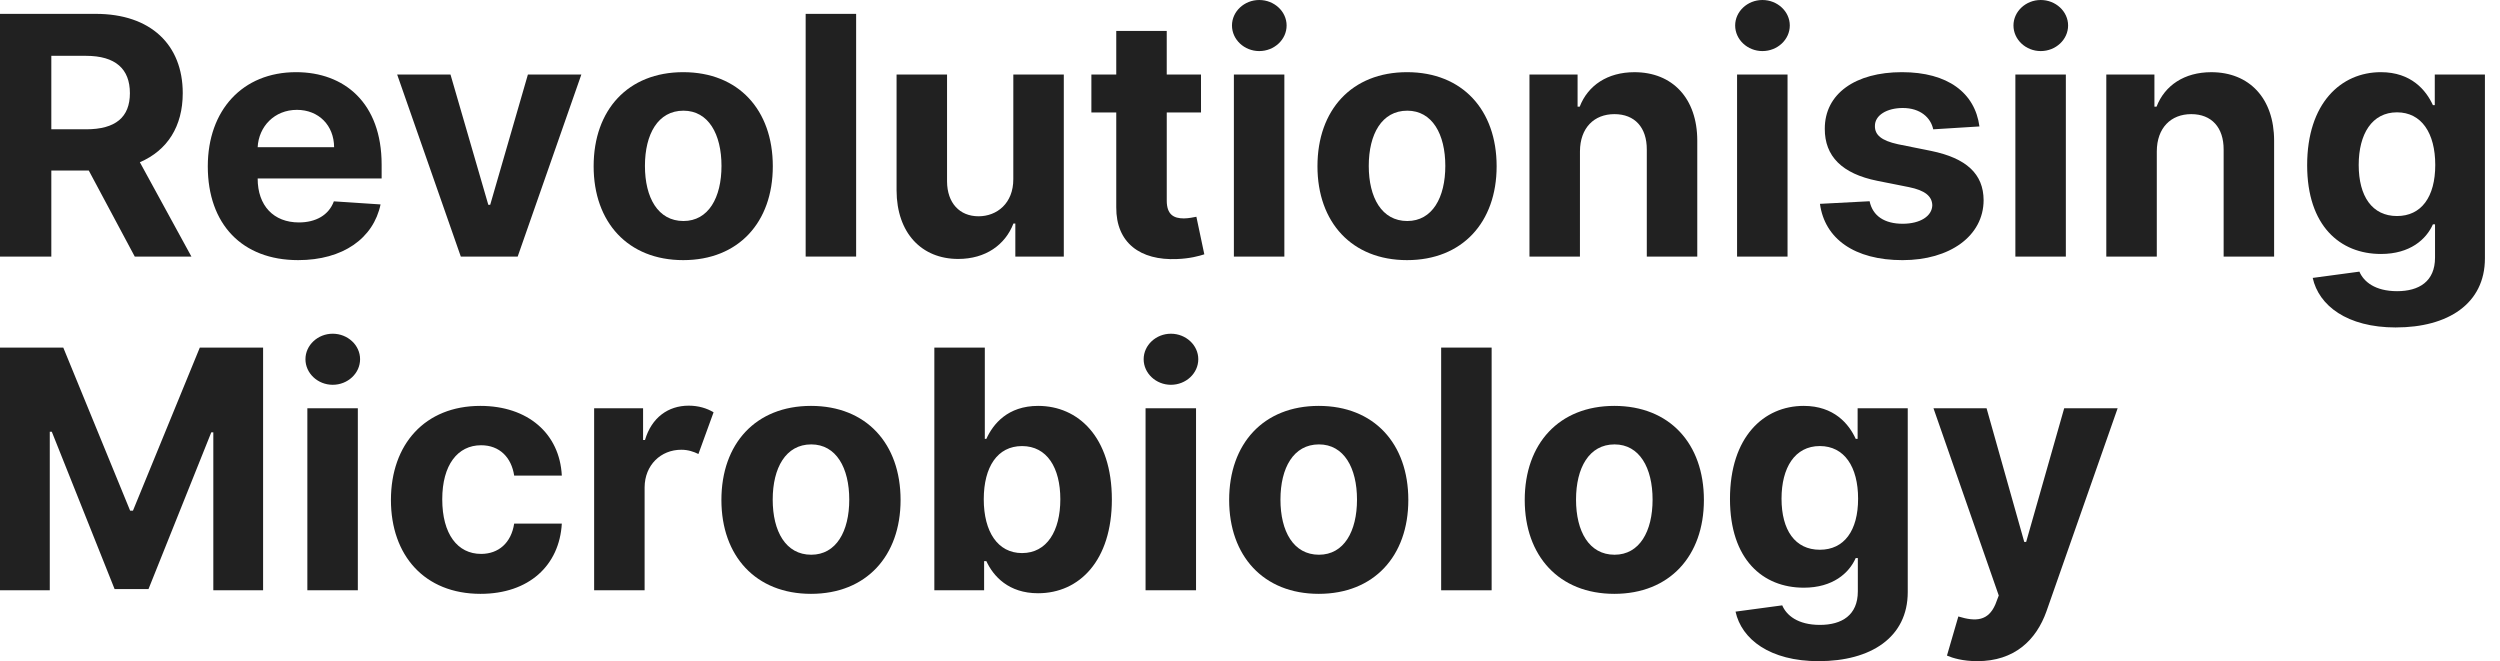 <svg fill="none" height="32" viewBox="0 0 121 32" width="121" xmlns="http://www.w3.org/2000/svg"><g fill="#212121"><path d="m0 12.418h2.484v-4.164h1.813l2.225 4.164h2.742l-2.495-4.566c1.336-.574 2.076-1.738 2.076-3.344 0-2.334-1.543-3.837-4.21-3.837h-4.635zm2.484-6.16v-3.556h1.675c1.434 0 2.128.637 2.128 1.807 0 1.164-.694 1.749-2.117 1.749z"/><path d="m14.427 12.59c2.18 0 3.648-1.061 3.992-2.696l-2.26-.149c-.247.671-.878 1.021-1.692 1.021-1.222 0-1.996-.809-1.996-2.122v-.006h6v-.671c0-2.994-1.812-4.474-4.141-4.474-2.592 0-4.273 1.841-4.273 4.56 0 2.793 1.658 4.537 4.371 4.537zm-1.956-5.466c.052-1.004.814-1.807 1.899-1.807 1.061 0 1.795.757 1.801 1.807z"/><path d="m28.137 3.608h-2.587l-1.824 6.304h-.092l-1.83-6.304h-2.581l3.08 8.81h2.753z"/><path d="m33.068 12.59c2.673 0 4.336-1.83 4.336-4.543 0-2.73-1.663-4.554-4.336-4.554s-4.336 1.824-4.336 4.554c0 2.713 1.663 4.543 4.336 4.543zm.011-1.893c-1.233 0-1.864-1.13-1.864-2.667 0-1.537.631-2.673 1.864-2.673 1.21 0 1.841 1.136 1.841 2.673 0 1.537-.631 2.667-1.841 2.667z"/><path d="m41.437.671h-2.443v11.747h2.443z"/><path d="m49.044 8.667c.006 1.182-.803 1.801-1.681 1.801-.923 0-1.52-.648-1.526-1.686v-5.174h-2.443v5.61c.006 2.059 1.21 3.315 2.983 3.315 1.325 0 2.277-.682 2.673-1.715h.092v1.6h2.346v-8.81h-2.443z"/><path d="m58.128 3.608h-1.658v-2.111h-2.443v2.111h-1.204v1.835h1.204v4.589c-.011 1.726 1.164 2.581 2.937 2.506.631-.023 1.078-.149 1.325-.229l-.384-1.818c-.12.023-.379.08-.608.08-.488 0-.826-.184-.826-.86v-4.267h1.658z"/><path d="m59.72 12.418h2.443v-8.81h-2.443zm1.227-9.946c.729 0 1.325-.556 1.325-1.239 0-.677-.597-1.233-1.325-1.233-.723 0-1.319.556-1.319 1.233 0 .683.597 1.239 1.319 1.239z"/><path d="m68.101 12.59c2.673 0 4.336-1.83 4.336-4.543 0-2.73-1.663-4.554-4.336-4.554s-4.336 1.824-4.336 4.554c0 2.713 1.663 4.543 4.336 4.543zm.011-1.893c-1.233 0-1.864-1.13-1.864-2.667 0-1.537.631-2.673 1.864-2.673 1.21 0 1.841 1.136 1.841 2.673 0 1.537-.631 2.667-1.841 2.667z"/><path d="m76.47 7.325c.006-1.136.683-1.801 1.669-1.801.981 0 1.572.642 1.566 1.721v5.174h2.443v-5.61c0-2.053-1.205-3.315-3.04-3.315-1.308 0-2.254.642-2.65 1.669h-.103v-1.554h-2.329v8.81h2.443z"/><path d="m84.074 12.418h2.443v-8.81h-2.443zm1.227-9.946c.729 0 1.325-.556 1.325-1.239 0-.677-.597-1.233-1.325-1.233-.723 0-1.319.556-1.319 1.233 0 .683.597 1.239 1.319 1.239z"/><path d="m95.805 6.12c-.218-1.623-1.526-2.627-3.751-2.627-2.254 0-3.74 1.044-3.734 2.742-.006 1.319.826 2.174 2.547 2.518l1.526.304c.769.155 1.119.436 1.13.878-.011.522-.579.895-1.434.895-.872 0-1.451-.373-1.6-1.09l-2.403.126c.229 1.686 1.663 2.725 3.998 2.725 2.283 0 3.917-1.164 3.923-2.902-.006-1.273-.837-2.036-2.547-2.386l-1.595-.321c-.82-.178-1.124-.459-1.119-.883-.006-.528.591-.872 1.348-.872.849 0 1.354.465 1.474 1.032z"/><path d="m97.544 12.418h2.443v-8.81h-2.443zm1.227-9.946c.729 0 1.325-.556 1.325-1.239 0-.677-.597-1.233-1.325-1.233-.723 0-1.319.556-1.319 1.233 0 .683.597 1.239 1.319 1.239z"/><path d="m104.389 7.325c.005-1.136.682-1.801 1.669-1.801.981 0 1.571.642 1.566 1.721v5.174h2.443v-5.61c0-2.053-1.204-3.315-3.04-3.315-1.308 0-2.254.642-2.65 1.669h-.103v-1.554h-2.329v8.81h2.444z"/><path d="m115.962 15.848c2.518 0 4.308-1.147 4.308-3.344v-8.896h-2.427v1.48h-.091c-.327-.717-1.044-1.595-2.518-1.595-1.933 0-3.568 1.503-3.568 4.503 0 2.931 1.589 4.296 3.573 4.296 1.406 0 2.191-.706 2.513-1.434h.103v1.612c0 1.153-.775 1.623-1.836 1.623-1.078 0-1.623-.47-1.824-.946l-2.26.304c.293 1.331 1.652 2.398 4.027 2.398zm.052-5.392c-1.199 0-1.853-.952-1.853-2.472 0-1.497.642-2.547 1.853-2.547 1.187 0 1.852 1.004 1.852 2.547 0 1.554-.677 2.472-1.852 2.472z"/><path d="m0 16.823v11.747h2.409v-7.675h.098l3.04 7.617h1.64l3.04-7.588h.098v7.646h2.409v-11.747h-3.063l-3.235 7.892h-.138l-3.235-7.892z"/><path d="m14.876 28.57h2.443v-8.81h-2.443zm1.227-9.946c.729 0 1.325-.556 1.325-1.239 0-.677-.597-1.233-1.325-1.233-.723 0-1.319.556-1.319 1.233 0 .683.597 1.239 1.319 1.239z"/><path d="m23.257 28.742c2.346 0 3.82-1.377 3.935-3.401h-2.306c-.143.941-.763 1.468-1.6 1.468-1.141 0-1.881-.958-1.881-2.644 0-1.663.746-2.615 1.881-2.615.895 0 1.468.591 1.6 1.468h2.306c-.103-2.036-1.646-3.373-3.946-3.373-2.673 0-4.325 1.853-4.325 4.554 0 2.679 1.623 4.543 4.336 4.543z"/><path d="m28.756 28.57h2.443v-4.984c.006-1.078.786-1.818 1.772-1.818.333 0 .602.092.832.206l.734-2.019c-.321-.195-.734-.321-1.204-.321-.992 0-1.795.574-2.116 1.663h-.092v-1.537h-2.369z"/><path d="m39.252 28.742c2.673 0 4.336-1.83 4.336-4.543 0-2.73-1.663-4.554-4.336-4.554s-4.336 1.824-4.336 4.554c0 2.713 1.663 4.543 4.336 4.543zm.011-1.893c-1.233 0-1.864-1.13-1.864-2.667s.631-2.673 1.864-2.673c1.21 0 1.841 1.136 1.841 2.673s-.631 2.667-1.841 2.667z"/><path d="m45.222 28.57h2.409v-1.411h.109c.338.734 1.078 1.554 2.501 1.554 2.007 0 3.573-1.589 3.573-4.537 0-3.029-1.635-4.531-3.568-4.531-1.474 0-2.18.878-2.506 1.595h-.075v-4.417h-2.443zm2.392-4.405c0-1.572.665-2.575 1.853-2.575 1.21 0 1.853 1.05 1.853 2.575 0 1.537-.654 2.604-1.853 2.604-1.176 0-1.853-1.032-1.853-2.604z"/><path d="m55.445 28.57h2.443v-8.81h-2.443zm1.227-9.946c.729 0 1.325-.556 1.325-1.239 0-.677-.597-1.233-1.325-1.233-.723 0-1.319.556-1.319 1.233 0 .683.597 1.239 1.319 1.239z"/><path d="m63.827 28.742c2.673 0 4.336-1.83 4.336-4.543 0-2.73-1.663-4.554-4.336-4.554s-4.336 1.824-4.336 4.554c0 2.713 1.663 4.543 4.336 4.543zm.011-1.893c-1.233 0-1.864-1.13-1.864-2.667s.631-2.673 1.864-2.673c1.21 0 1.841 1.136 1.841 2.673s-.631 2.667-1.841 2.667z"/><path d="m72.195 16.823h-2.443v11.747h2.443z"/><path d="m78.133 28.742c2.673 0 4.336-1.83 4.336-4.543 0-2.73-1.663-4.554-4.336-4.554s-4.336 1.824-4.336 4.554c0 2.713 1.663 4.543 4.336 4.543zm.011-1.893c-1.233 0-1.864-1.13-1.864-2.667s.631-2.673 1.864-2.673c1.21 0 1.841 1.136 1.841 2.673s-.631 2.667-1.841 2.667z"/><path d="m88.027 32c2.518 0 4.308-1.147 4.308-3.344v-8.896h-2.426v1.48h-.092c-.327-.717-1.044-1.595-2.518-1.595-1.933 0-3.568 1.503-3.568 4.503 0 2.931 1.589 4.296 3.573 4.296 1.405 0 2.191-.706 2.512-1.434h.103v1.612c0 1.153-.774 1.623-1.835 1.623-1.078 0-1.623-.47-1.824-.946l-2.26.304c.292 1.331 1.652 2.398 4.027 2.398zm.052-5.392c-1.199 0-1.853-.952-1.853-2.472 0-1.497.642-2.547 1.853-2.547 1.187 0 1.853 1.004 1.853 2.547 0 1.554-.677 2.472-1.853 2.472z"/><path d="m95.702 32c1.79 0 2.851-1.01 3.35-2.421l3.442-9.82h-2.587l-1.841 6.47h-.092l-1.824-6.47h-2.57l3.16 9.063-.161.424c-.344.803-.935.855-1.795.591l-.551 1.893c.275.12.774.27 1.468.27z"/></g></svg>
